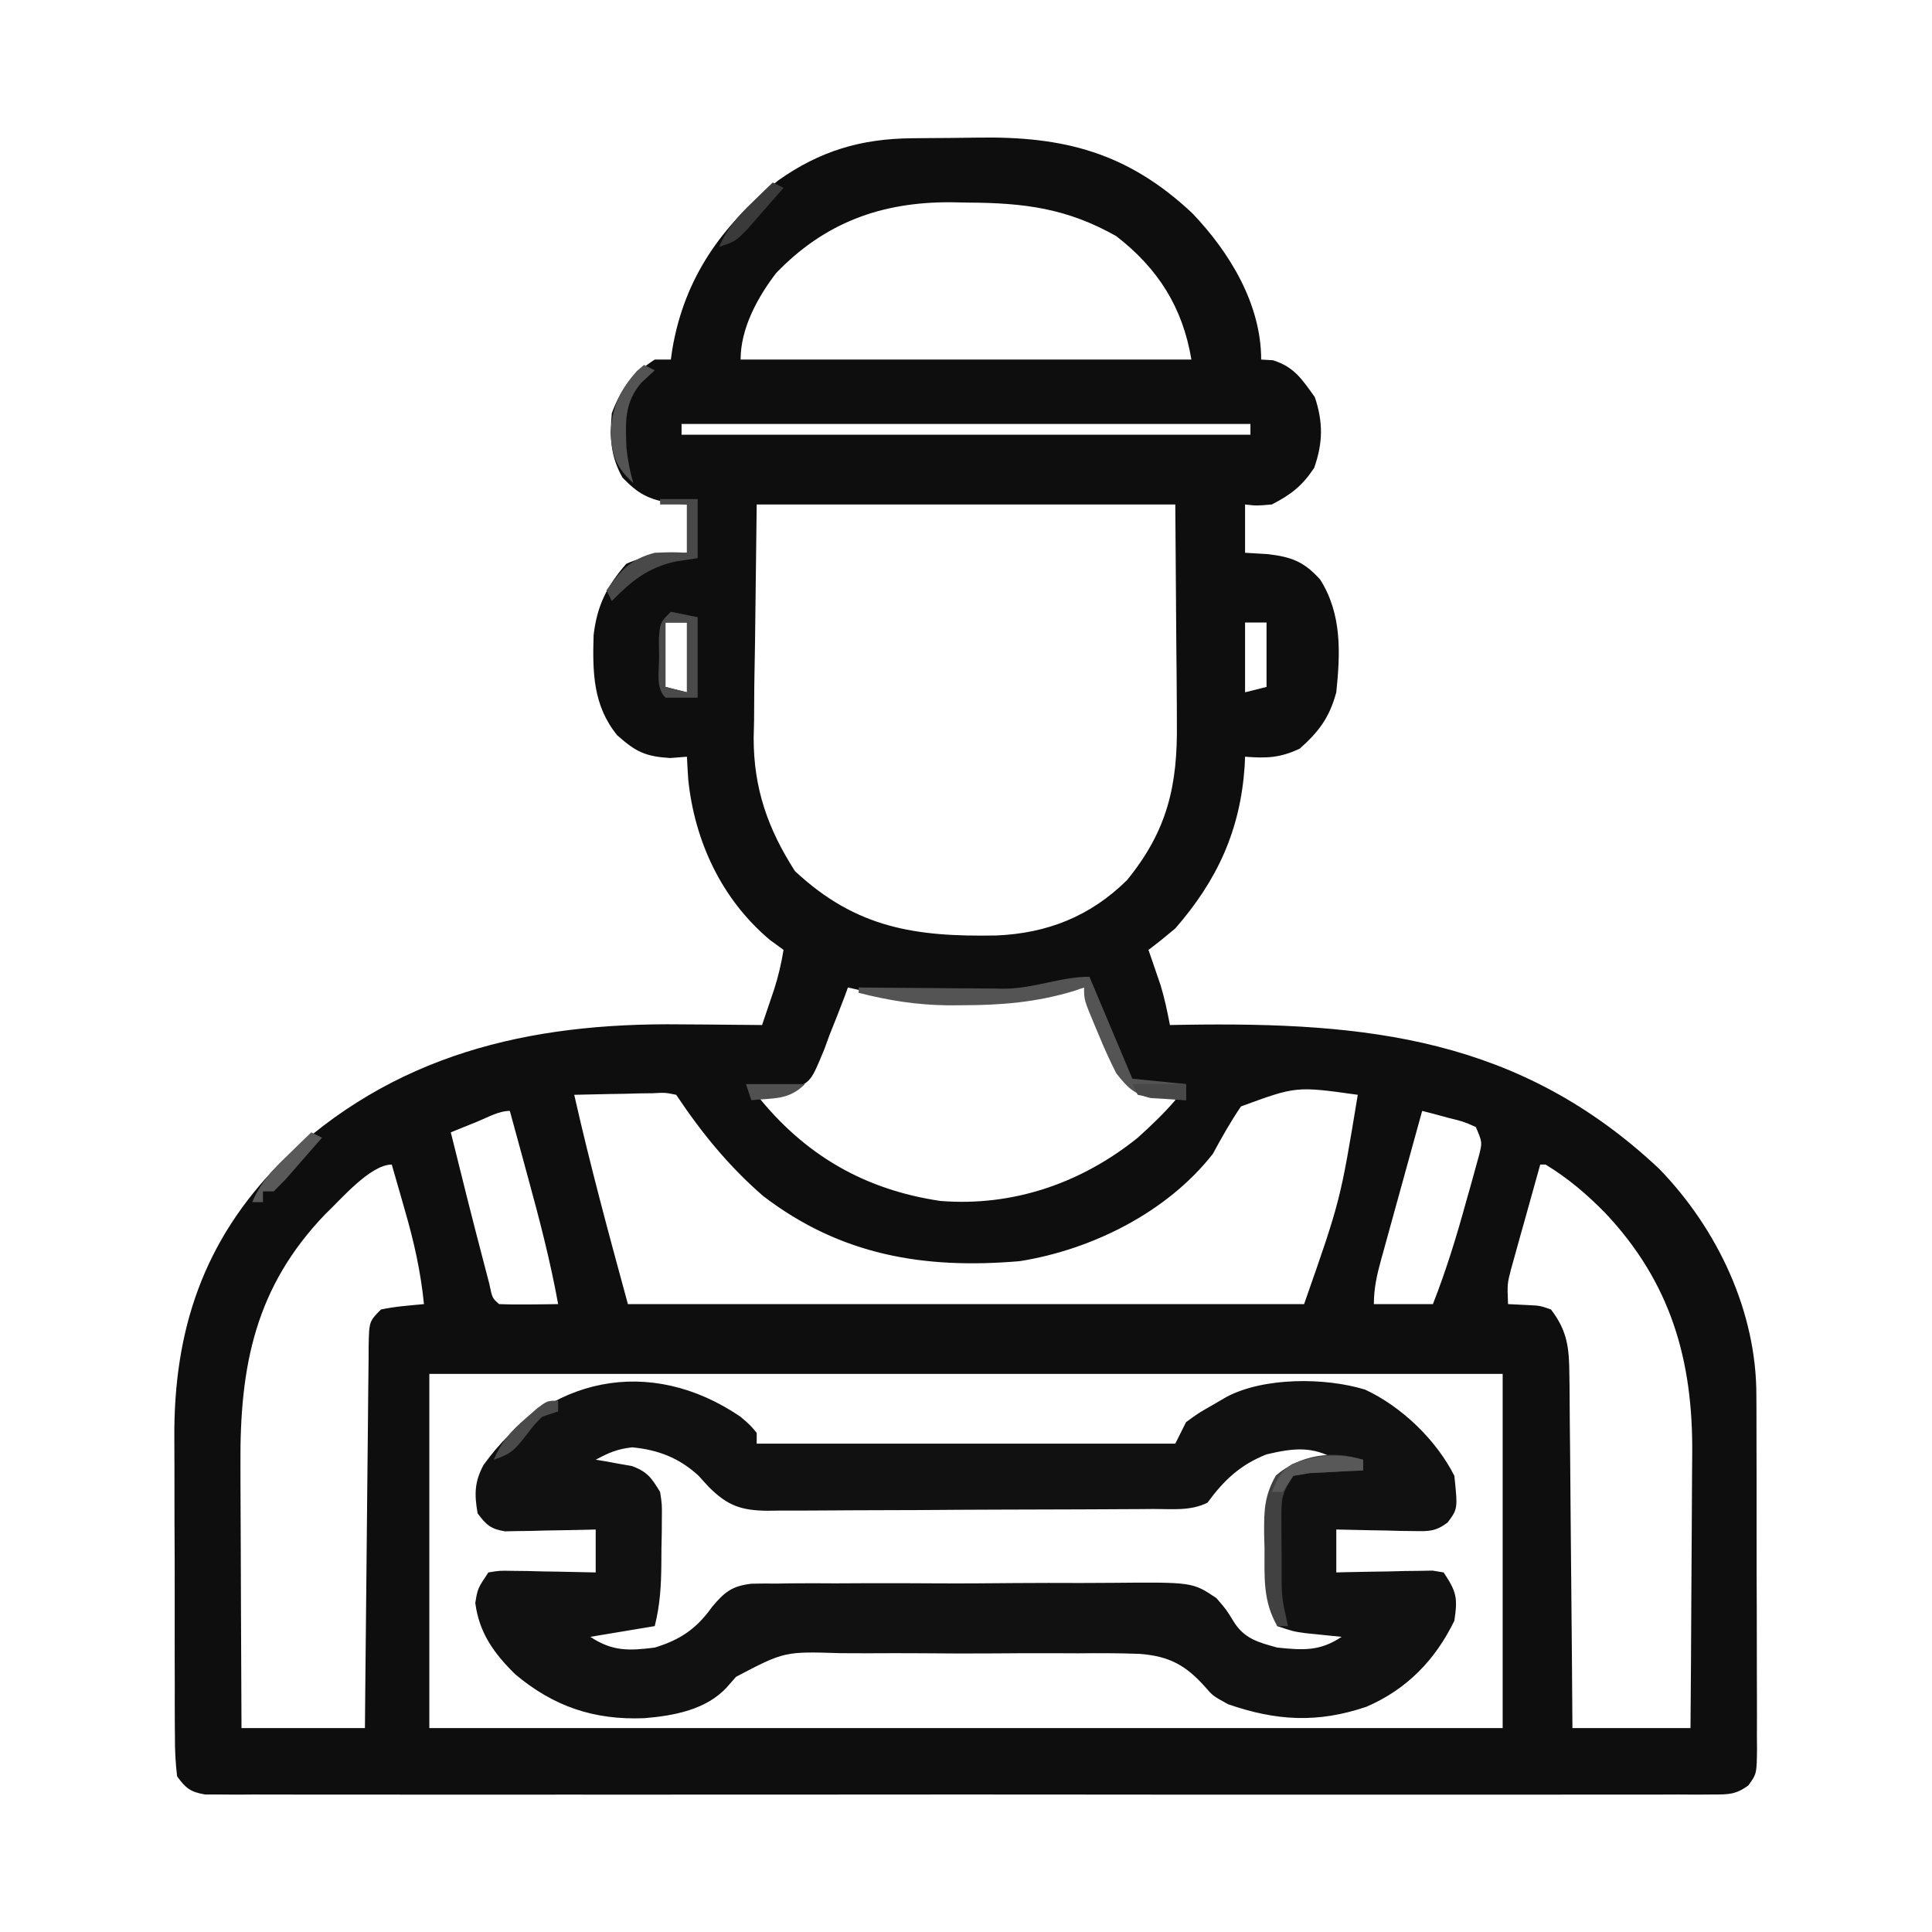 <?xml version="1.0" encoding="UTF-8"?>
<svg version="1.1" xmlns="http://www.w3.org/2000/svg" width="360" height="360">
<path d="M0 0 C0.767 -0.008 1.535 -0.016 2.325 -0.024 C3.95 -0.038 5.575 -0.049 7.199 -0.057 C8.843 -0.068 10.487 -0.089 12.13 -0.118 C28.299 -0.41 40.214 2.627 52.309 13.988 C59.249 21.26 65.121 30.905 65.121 41.238 C65.843 41.28 66.565 41.321 67.309 41.363 C71.287 42.601 72.729 44.915 75.121 48.238 C76.684 52.928 76.644 56.756 74.996 61.426 C72.745 64.802 70.712 66.371 67.121 68.238 C64.246 68.488 64.246 68.488 62.121 68.238 C62.121 71.208 62.121 74.178 62.121 77.238 C63.503 77.321 64.885 77.403 66.309 77.488 C70.698 77.998 73.09 78.85 76.121 82.238 C80.177 88.672 79.881 95.834 79.121 103.238 C77.849 107.917 75.918 110.53 72.309 113.738 C68.649 115.461 66.119 115.558 62.121 115.238 C62.095 115.833 62.07 116.427 62.043 117.039 C61.228 128.947 56.96 138.232 49.121 147.238 C47.488 148.612 45.829 149.958 44.121 151.238 C44.326 151.83 44.531 152.422 44.742 153.031 C45.012 153.821 45.281 154.612 45.559 155.426 C45.825 156.203 46.092 156.98 46.367 157.781 C47.125 160.252 47.632 162.702 48.121 165.238 C49.434 165.215 49.434 165.215 50.773 165.191 C84.809 164.661 113.288 167.581 139.309 192.051 C150.177 203.27 157.451 218.67 157.396 234.351 C157.403 235.501 157.403 235.501 157.411 236.675 C157.425 239.182 157.424 241.688 157.422 244.195 C157.426 245.948 157.43 247.7 157.435 249.453 C157.442 253.112 157.442 256.771 157.437 260.429 C157.431 265.122 157.448 269.813 157.471 274.505 C157.486 278.118 157.487 281.73 157.484 285.343 C157.484 287.074 157.489 288.804 157.499 290.535 C157.512 292.948 157.505 295.36 157.493 297.773 C157.501 298.488 157.509 299.203 157.517 299.94 C157.465 304.764 157.465 304.764 155.901 306.921 C153.563 308.651 152.158 308.614 149.263 308.616 C148.255 308.624 147.248 308.631 146.21 308.64 C145.1 308.633 143.99 308.626 142.847 308.619 C141.67 308.624 140.494 308.629 139.282 308.633 C136.011 308.643 132.74 308.64 129.468 308.63 C125.943 308.624 122.417 308.634 118.892 308.642 C111.983 308.656 105.074 308.653 98.165 308.644 C92.552 308.637 86.938 308.636 81.325 308.64 C80.128 308.64 80.128 308.64 78.907 308.641 C77.286 308.642 75.665 308.643 74.043 308.644 C58.832 308.653 43.621 308.643 28.41 308.627 C15.35 308.613 2.29 308.616 -10.771 308.629 C-25.926 308.645 -41.082 308.652 -56.237 308.643 C-57.852 308.642 -59.468 308.641 -61.083 308.64 C-62.275 308.639 -62.275 308.639 -63.491 308.638 C-69.1 308.636 -74.708 308.64 -80.317 308.647 C-87.149 308.656 -93.982 308.653 -100.814 308.637 C-104.302 308.629 -107.79 308.626 -111.278 308.636 C-115.053 308.644 -118.829 308.634 -122.605 308.619 C-123.715 308.626 -124.824 308.633 -125.968 308.64 C-126.975 308.632 -127.982 308.624 -129.02 308.616 C-129.892 308.615 -130.765 308.615 -131.663 308.614 C-134.383 308.153 -135.27 307.454 -136.879 305.238 C-137.18 302.695 -137.299 300.396 -137.283 297.852 C-137.29 297.102 -137.297 296.352 -137.304 295.579 C-137.322 293.093 -137.318 290.607 -137.312 288.121 C-137.317 286.385 -137.322 284.65 -137.328 282.914 C-137.337 279.267 -137.335 275.62 -137.325 271.974 C-137.314 267.333 -137.334 262.692 -137.363 258.052 C-137.381 254.46 -137.381 250.869 -137.375 247.277 C-137.375 245.569 -137.381 243.86 -137.394 242.152 C-137.519 222.154 -132.011 205.471 -117.688 190.953 C-96.732 170.697 -71.453 164.77 -43.004 165.113 C-41.526 165.123 -40.048 165.132 -38.57 165.141 C-35.006 165.162 -31.443 165.197 -27.879 165.238 C-27.391 163.803 -26.906 162.366 -26.422 160.93 C-26.151 160.13 -25.881 159.33 -25.602 158.506 C-24.836 156.105 -24.28 153.726 -23.879 151.238 C-25.147 150.31 -25.147 150.31 -26.441 149.363 C-35.389 141.833 -40.428 131.054 -41.629 119.551 C-41.727 118.114 -41.816 116.677 -41.879 115.238 C-42.91 115.321 -43.941 115.403 -45.004 115.488 C-49.666 115.187 -51.401 114.33 -54.879 111.238 C-59.383 105.688 -59.477 99.513 -59.27 92.594 C-58.627 87.078 -56.792 83.435 -53.191 79.301 C-49.519 77.613 -45.896 77.534 -41.879 77.238 C-41.879 74.268 -41.879 71.298 -41.879 68.238 C-42.931 68.156 -43.983 68.073 -45.066 67.988 C-49.244 67.167 -50.94 66.261 -53.879 63.238 C-56.133 59.267 -56.274 55.748 -55.879 51.238 C-54.146 46.587 -52.045 43.946 -47.879 41.238 C-46.889 41.238 -45.899 41.238 -44.879 41.238 C-44.749 40.329 -44.749 40.329 -44.617 39.402 C-42.377 26.044 -35.438 16.252 -24.879 7.863 C-17.063 2.345 -9.473 0.096 0 0 Z M-25.27 25.137 C-28.754 29.687 -31.879 35.438 -31.879 41.238 C-4.159 41.238 23.561 41.238 52.121 41.238 C50.505 31.544 45.936 24.287 38.121 18.238 C28.869 13.009 20.884 12.039 10.434 11.988 C9.395 11.968 8.357 11.947 7.287 11.926 C-5.663 11.861 -16.224 15.718 -25.27 25.137 Z M-42.879 53.238 C-42.879 53.898 -42.879 54.558 -42.879 55.238 C-7.899 55.238 27.081 55.238 63.121 55.238 C63.121 54.578 63.121 53.918 63.121 53.238 C28.141 53.238 -6.839 53.238 -42.879 53.238 Z M-28.879 68.238 C-28.982 76.736 -29.085 85.233 -29.191 93.988 C-29.237 96.646 -29.282 99.304 -29.329 102.042 C-29.344 104.186 -29.357 106.329 -29.367 108.473 C-29.393 109.556 -29.418 110.639 -29.445 111.754 C-29.45 121.141 -26.813 128.665 -21.754 136.551 C-10.337 147.223 0.765 148.823 15.77 148.551 C25.257 148.156 33.318 144.967 40.121 138.238 C47.67 128.99 49.577 120.56 49.414 108.863 C49.411 107.829 49.408 106.796 49.405 105.73 C49.389 101.9 49.347 98.069 49.309 94.238 C49.247 85.658 49.185 77.078 49.121 68.238 C23.381 68.238 -2.359 68.238 -28.879 68.238 Z M-45.879 90.238 C-45.879 94.198 -45.879 98.158 -45.879 102.238 C-44.559 102.568 -43.239 102.898 -41.879 103.238 C-41.879 98.948 -41.879 94.658 -41.879 90.238 C-43.199 90.238 -44.519 90.238 -45.879 90.238 Z M62.121 90.238 C62.121 94.528 62.121 98.818 62.121 103.238 C63.441 102.908 64.761 102.578 66.121 102.238 C66.121 98.278 66.121 94.318 66.121 90.238 C64.801 90.238 63.481 90.238 62.121 90.238 Z M-11.879 158.238 C-12.074 158.773 -12.269 159.308 -12.47 159.859 C-13.383 162.293 -14.348 164.701 -15.316 167.113 C-15.623 167.955 -15.929 168.797 -16.244 169.664 C-18.746 175.736 -18.746 175.736 -22.172 177.255 C-24.425 177.756 -26.578 178.09 -28.879 178.238 C-20.028 189.38 -8.883 195.916 5.348 198.016 C18.849 199.1 31.597 194.719 42.121 186.238 C44.581 184.016 46.963 181.757 49.121 179.238 C49.121 178.908 49.121 178.578 49.121 178.238 C48.524 178.2 47.928 178.161 47.313 178.122 C40.974 177.297 40.974 177.297 38.628 174.386 C37.439 171.999 36.47 169.619 35.559 167.113 C35.218 166.264 34.877 165.414 34.525 164.539 C33.692 162.449 32.893 160.352 32.121 158.238 C31.498 158.383 30.876 158.527 30.234 158.676 C16.576 161.419 1.67 161.551 -11.879 158.238 Z M-62.879 178.238 C-59.92 191.361 -56.424 204.241 -52.879 217.238 C-11.299 217.238 30.281 217.238 73.121 217.238 C79.872 197.971 79.872 197.971 83.121 178.238 C71.644 176.628 71.644 176.628 61.359 180.406 C59.413 183.269 57.763 186.192 56.121 189.238 C47.601 200.122 33.596 207.096 20.121 209.238 C2.362 210.756 -13.192 208.183 -27.676 197.098 C-34.085 191.543 -39.188 185.275 -43.879 178.238 C-45.908 177.823 -45.908 177.823 -48.23 177.945 C-49.507 177.96 -49.507 177.96 -50.809 177.975 C-52.143 178.012 -52.143 178.012 -53.504 178.051 C-54.85 178.071 -54.85 178.071 -56.223 178.092 C-58.442 178.127 -60.66 178.177 -62.879 178.238 Z M95.121 181.238 C93.834 185.882 92.553 190.527 91.276 195.173 C90.841 196.753 90.404 198.333 89.966 199.913 C89.337 202.183 88.713 204.455 88.09 206.727 C87.795 207.786 87.795 207.786 87.493 208.867 C86.706 211.754 86.121 214.23 86.121 217.238 C89.751 217.238 93.381 217.238 97.121 217.238 C99.618 210.897 101.57 204.496 103.371 197.926 C103.652 196.938 103.933 195.95 104.223 194.932 C104.483 193.985 104.743 193.038 105.012 192.062 C105.249 191.207 105.487 190.352 105.731 189.471 C106.331 187.078 106.331 187.078 105.121 184.238 C102.792 183.211 102.792 183.211 100.059 182.551 C99.139 182.299 98.22 182.048 97.273 181.789 C96.563 181.607 95.853 181.426 95.121 181.238 Z M-80.941 183.238 C-81.861 183.61 -82.78 183.981 -83.727 184.363 C-84.437 184.652 -85.147 184.941 -85.879 185.238 C-83.864 193.396 -81.826 201.548 -79.691 209.676 C-79.368 210.912 -79.044 212.148 -78.711 213.422 C-78.158 216.118 -78.158 216.118 -76.879 217.238 C-75.026 217.311 -73.171 217.322 -71.316 217.301 C-70.304 217.292 -69.293 217.283 -68.25 217.273 C-67.468 217.262 -66.685 217.25 -65.879 217.238 C-67.33 209.242 -69.355 201.447 -71.504 193.613 C-71.829 192.418 -72.154 191.223 -72.488 189.992 C-73.282 187.073 -74.079 184.155 -74.879 181.238 C-76.958 181.238 -79.052 182.473 -80.941 183.238 Z M117.121 191.238 C116.113 194.819 115.116 198.403 114.121 201.988 C113.835 203.004 113.549 204.02 113.254 205.066 C112.983 206.046 112.713 207.026 112.434 208.035 C112.182 208.936 111.931 209.837 111.672 210.765 C110.976 213.467 110.976 213.467 111.121 217.238 C113.008 217.331 113.008 217.331 114.934 217.426 C117.078 217.531 117.078 217.531 119.121 218.238 C122.229 222.297 122.51 225.471 122.553 230.507 C122.564 231.22 122.574 231.933 122.584 232.667 C122.614 235.01 122.624 237.352 122.633 239.695 C122.65 241.325 122.668 242.954 122.687 244.584 C122.735 248.863 122.765 253.142 122.791 257.422 C122.82 261.792 122.867 266.163 122.912 270.533 C122.998 279.101 123.064 287.67 123.121 296.238 C130.381 296.238 137.641 296.238 145.121 296.238 C145.189 288.101 145.244 279.964 145.277 271.826 C145.292 268.047 145.313 264.267 145.347 260.487 C145.38 256.83 145.398 253.174 145.406 249.516 C145.411 248.131 145.422 246.745 145.438 245.36 C145.638 227.73 141.45 213.22 129.243 200.272 C125.792 196.75 122.328 193.799 118.121 191.238 C117.791 191.238 117.461 191.238 117.121 191.238 Z M-109.23 200.438 C-122.384 214.111 -125.218 228.855 -125.074 247.215 C-125.07 248.635 -125.068 250.056 -125.066 251.477 C-125.058 255.182 -125.038 258.887 -125.016 262.593 C-124.996 266.387 -124.987 270.182 -124.977 273.977 C-124.955 281.397 -124.92 288.818 -124.879 296.238 C-117.289 296.238 -109.699 296.238 -101.879 296.238 C-101.859 293.946 -101.839 291.655 -101.819 289.293 C-101.752 281.734 -101.674 274.174 -101.591 266.614 C-101.541 262.03 -101.495 257.445 -101.457 252.86 C-101.42 248.438 -101.374 244.016 -101.321 239.594 C-101.302 237.904 -101.287 236.214 -101.276 234.525 C-101.259 232.164 -101.23 229.803 -101.198 227.442 C-101.196 226.738 -101.193 226.035 -101.191 225.31 C-101.107 220.466 -101.107 220.466 -98.879 218.238 C-96.224 217.673 -93.587 217.5 -90.879 217.238 C-91.484 211.175 -92.742 205.583 -94.441 199.738 C-94.675 198.916 -94.909 198.093 -95.15 197.246 C-95.721 195.242 -96.299 193.24 -96.879 191.238 C-100.895 191.238 -106.473 197.859 -109.23 200.438 Z M-89.879 230.238 C-89.879 252.018 -89.879 273.798 -89.879 296.238 C-23.879 296.238 42.121 296.238 110.121 296.238 C110.121 274.458 110.121 252.678 110.121 230.238 C44.121 230.238 -21.879 230.238 -89.879 230.238 Z " fill="#0E0E0E" transform="translate(169.879,25.762)"/>
<path d="M0 0 C1.824 1.574 1.824 1.574 3 3 C3 3.66 3 4.32 3 5 C28.74 5 54.48 5 81 5 C81.66 3.68 82.32 2.36 83 1 C85.277 -0.668 85.277 -0.668 87.938 -2.188 C88.813 -2.697 89.688 -3.206 90.59 -3.73 C97.521 -7.381 108.897 -7.36 116.375 -5.062 C123.194 -1.888 129.629 4.321 133 11 C133.635 17.137 133.635 17.137 131.755 19.693 C129.527 21.353 128.307 21.348 125.551 21.293 C124.703 21.283 123.856 21.274 122.982 21.264 C121.661 21.226 121.661 21.226 120.312 21.188 C119.42 21.174 118.527 21.16 117.607 21.146 C115.404 21.111 113.202 21.062 111 21 C111 23.64 111 26.28 111 29 C111.595 28.984 112.191 28.969 112.804 28.952 C115.494 28.89 118.184 28.851 120.875 28.812 C122.281 28.775 122.281 28.775 123.715 28.736 C125.059 28.722 125.059 28.722 126.43 28.707 C127.257 28.691 128.085 28.676 128.937 28.659 C129.958 28.828 129.958 28.828 131 29 C133.417 32.625 133.635 33.715 133 38 C129.415 45.354 124.137 50.777 116.617 54.031 C107.516 57.112 99.842 56.676 90.836 53.559 C88 52 88 52 86.575 50.349 C82.955 46.285 79.869 44.601 74.38 44.176 C70.542 44.029 66.715 44.032 62.875 44.07 C61.202 44.066 59.528 44.059 57.855 44.05 C54.358 44.04 50.862 44.055 47.365 44.087 C42.899 44.127 38.436 44.104 33.97 44.062 C30.518 44.037 27.066 44.045 23.613 44.063 C21.968 44.068 20.322 44.062 18.676 44.046 C8.176 43.714 8.176 43.714 -0.84 48.441 C-1.385 49.06 -1.93 49.68 -2.492 50.318 C-6.321 54.588 -12.452 55.71 -17.957 56.16 C-27.309 56.537 -34.842 53.989 -42.016 47.961 C-45.991 44.033 -48.698 40.286 -49.438 34.688 C-49 32 -49 32 -47 29 C-44.937 28.659 -44.937 28.659 -42.43 28.707 C-41.534 28.717 -40.638 28.726 -39.715 28.736 C-38.309 28.774 -38.309 28.774 -36.875 28.812 C-35.458 28.833 -35.458 28.833 -34.012 28.854 C-31.674 28.889 -29.337 28.938 -27 29 C-27 26.36 -27 23.72 -27 21 C-27.56 21.016 -28.12 21.031 -28.697 21.048 C-31.235 21.11 -33.773 21.149 -36.312 21.188 C-37.194 21.213 -38.075 21.238 -38.982 21.264 C-40.254 21.278 -40.254 21.278 -41.551 21.293 C-42.331 21.309 -43.111 21.324 -43.915 21.341 C-46.561 20.908 -47.41 20.127 -49 18 C-49.614 14.52 -49.613 12.127 -47.898 8.977 C-36.154 -7.416 -16.966 -11.564 0 0 Z M-27 8 C-26.385 8.098 -25.77 8.196 -25.137 8.297 C-24.328 8.446 -23.52 8.596 -22.688 8.75 C-21.887 8.889 -21.086 9.028 -20.262 9.172 C-17.362 10.233 -16.601 11.386 -15 14 C-14.644 16.318 -14.644 16.318 -14.672 18.844 C-14.677 19.76 -14.682 20.677 -14.688 21.621 C-14.708 22.571 -14.729 23.521 -14.75 24.5 C-14.755 25.45 -14.76 26.4 -14.766 27.379 C-14.812 31.52 -14.988 34.951 -16 39 C-19.96 39.66 -23.92 40.32 -28 41 C-23.916 43.723 -20.793 43.615 -16 43 C-11.228 41.556 -8.176 39.46 -5.302 35.405 C-2.999 32.658 -1.573 31.51 2.015 31.104 C3.559 31.06 5.104 31.054 6.648 31.078 C7.496 31.064 8.344 31.051 9.218 31.036 C12.009 31.001 14.798 31.016 17.59 31.035 C19.537 31.028 21.485 31.019 23.433 31.008 C27.511 30.993 31.588 31.004 35.666 31.032 C40.883 31.067 46.098 31.033 51.315 30.98 C55.336 30.947 59.356 30.952 63.377 30.968 C65.3 30.971 67.223 30.962 69.146 30.94 C84.209 30.8 84.209 30.8 88.655 33.78 C90.522 35.939 90.522 35.939 91.833 38.091 C93.825 41.349 96.443 42.019 100 43 C104.789 43.489 107.914 43.724 112 41 C111.385 40.939 110.77 40.879 110.137 40.816 C109.328 40.733 108.52 40.649 107.688 40.562 C106.887 40.481 106.086 40.4 105.262 40.316 C103 40 103 40 100 39 C98.263 34.47 98.776 29.278 98.75 24.5 C98.729 23.55 98.709 22.6 98.688 21.621 C98.68 20.246 98.68 20.246 98.672 18.844 C98.663 18.01 98.653 17.177 98.644 16.318 C99.083 13.461 100.05 12.105 102 10 C104.262 9.172 104.262 9.172 106.688 8.75 C107.496 8.6 108.304 8.451 109.137 8.297 C109.752 8.199 110.366 8.101 111 8 C106.496 5.377 102.957 5.844 98 7 C93.14 8.917 90.063 11.803 87 16 C83.837 17.582 80.432 17.165 76.958 17.177 C75.711 17.187 75.711 17.187 74.439 17.197 C71.682 17.217 68.925 17.228 66.168 17.238 C65.227 17.242 64.287 17.246 63.317 17.251 C58.338 17.271 53.36 17.286 48.381 17.295 C43.236 17.306 38.091 17.341 32.946 17.38 C28.992 17.406 25.038 17.415 21.084 17.418 C19.188 17.423 17.291 17.435 15.394 17.453 C12.739 17.478 10.085 17.477 7.43 17.47 C6.647 17.483 5.864 17.496 5.058 17.509 C0.052 17.461 -2.47 16.546 -6 13 C-6.619 12.319 -7.237 11.639 -7.875 10.938 C-11.491 7.64 -15.345 6.162 -20.188 5.688 C-22.983 5.998 -24.561 6.689 -27 8 Z " fill="#111111" transform="translate(138,264)"/>
<path d="M0 0 C2.64 6.27 5.28 12.54 8 19 C11.3 19.33 14.6 19.66 18 20 C18 20.99 18 21.98 18 23 C16.582 22.939 15.166 22.85 13.75 22.75 C12.961 22.704 12.172 22.657 11.359 22.609 C8.157 21.782 7.055 20.586 5 18 C3.803 15.622 2.743 13.332 1.75 10.875 C1.482 10.242 1.214 9.609 0.938 8.957 C-1 4.301 -1 4.301 -1 2 C-1.623 2.217 -2.245 2.433 -2.887 2.656 C-9.902 4.77 -16.388 5.302 -23.688 5.312 C-24.566 5.318 -25.444 5.323 -26.348 5.328 C-32.165 5.267 -37.363 4.434 -43 3 C-43 2.67 -43 2.34 -43 2 C-41.563 2.016 -41.563 2.016 -40.098 2.032 C-36.512 2.068 -32.926 2.091 -29.34 2.11 C-27.794 2.12 -26.248 2.133 -24.703 2.151 C-22.468 2.175 -20.234 2.187 -18 2.195 C-17.319 2.206 -16.639 2.216 -15.938 2.227 C-10.416 2.228 -5.351 0 0 0 Z " fill="#545454" transform="translate(203,182)"/>
<path d="M0 0 C0 0.66 0 1.32 0 2 C-1.373 2.056 -1.373 2.056 -2.773 2.113 C-3.962 2.179 -5.15 2.245 -6.375 2.312 C-7.558 2.371 -8.742 2.429 -9.961 2.488 C-10.964 2.657 -11.967 2.826 -13 3 C-15.18 6.27 -15.248 7.216 -15.23 11 C-15.229 11.969 -15.227 12.939 -15.225 13.938 C-15.212 14.948 -15.2 15.959 -15.188 17 C-15.187 18.516 -15.187 18.516 -15.186 20.062 C-15.205 25.621 -15.205 25.621 -14 31 C-14.66 31 -15.32 31 -16 31 C-18.707 26.301 -18.368 21.861 -18.375 16.562 C-18.399 15.621 -18.424 14.679 -18.449 13.709 C-18.467 9.407 -18.409 6.721 -16.254 2.926 C-11.736 -0.934 -5.659 -1.825 0 0 Z " fill="#414141" transform="translate(254,272)"/>
<path d="M0 0 C2.31 0 4.62 0 7 0 C7 3.63 7 7.26 7 11 C5.659 11.206 4.319 11.412 2.938 11.625 C-2.267 12.745 -5.337 15.255 -9 19 C-9.33 18.34 -9.66 17.68 -10 17 C-7.349 13.269 -5.479 11.173 -1 10 C2.312 9.875 2.312 9.875 5 10 C5 7.03 5 4.06 5 1 C3.35 1 1.7 1 0 1 C0 0.67 0 0.34 0 0 Z " fill="#494949" transform="translate(123,93)"/>
<path d="M0 0 C1.65 0.33 3.3 0.66 5 1 C5 5.95 5 10.9 5 16 C3.02 16 1.04 16 -1 16 C-2.872 14.128 -2.174 11.063 -2.188 8.562 C-2.202 7.388 -2.216 6.214 -2.23 5.004 C-2 2 -2 2 0 0 Z M-1 2 C-1 5.96 -1 9.92 -1 14 C0.32 14.33 1.64 14.66 3 15 C3 10.71 3 6.42 3 2 C1.68 2 0.36 2 -1 2 Z " fill="#4A4A4A" transform="translate(125,114)"/>
<path d="M0 0 C0.66 0.33 1.32 0.66 2 1 C1.175 1.763 0.35 2.526 -0.5 3.312 C-3.701 7.102 -3.448 10.63 -3.273 15.414 C-3.031 17.705 -2.633 19.79 -2 22 C-5.17 19.106 -5.922 17.034 -6.25 12.688 C-5.925 7.892 -4.526 4.696 -1.312 1.125 C-0.879 0.754 -0.446 0.383 0 0 Z " fill="#545454" transform="translate(120,68)"/>
<path d="M0 0 C0 0.66 0 1.32 0 2 C-0.915 2.037 -1.83 2.075 -2.773 2.113 C-3.962 2.179 -5.15 2.245 -6.375 2.312 C-7.558 2.371 -8.742 2.429 -9.961 2.488 C-10.964 2.657 -11.967 2.826 -13 3 C-13.99 4.485 -13.99 4.485 -15 6 C-15.66 6 -16.32 6 -17 6 C-16.054 3.634 -15.383 2.26 -13.25 0.812 C-8.602 -0.866 -4.792 -1.268 0 0 Z " fill="#585858" transform="translate(254,272)"/>
<path d="M0 0 C0.66 0.33 1.32 0.66 2 1 C0.548 2.673 -0.911 4.338 -2.375 6 C-3.187 6.928 -3.999 7.856 -4.836 8.812 C-5.55 9.534 -6.264 10.256 -7 11 C-7.66 11 -8.32 11 -9 11 C-9 11.66 -9 12.32 -9 13 C-9.66 13 -10.32 13 -11 13 C-9.464 9.319 -7.218 7.012 -4.375 4.25 C-3.558 3.451 -2.74 2.652 -1.898 1.828 C-0.959 0.923 -0.959 0.923 0 0 Z " fill="#595959" transform="translate(58,211)"/>
<path d="M0 0 C0.66 0.33 1.32 0.66 2 1 C0.57 2.652 -0.869 4.297 -2.312 5.938 C-3.113 6.854 -3.914 7.771 -4.738 8.715 C-7 11 -7 11 -10 12 C-8.523 8.548 -6.562 6.35 -3.875 3.75 C-3.151 3.044 -2.426 2.337 -1.68 1.609 C-1.125 1.078 -0.571 0.547 0 0 Z " fill="#3A3A3A" transform="translate(144,34)"/>
<path d="M0 0 C0 0.66 0 1.32 0 2 C-0.99 2.33 -1.98 2.66 -3 3 C-4.552 4.601 -4.552 4.601 -6 6.5 C-8.081 9.145 -8.699 9.9 -12 11 C-10.561 7.613 -8.779 5.641 -6 3.25 C-5.299 2.636 -4.598 2.023 -3.875 1.391 C-2 0 -2 0 0 0 Z " fill="#4A4A4A" transform="translate(104,261)"/>
<path d="M0 0 C3.3 0 6.6 0 10 0 C10 0.99 10 1.98 10 3 C8.52 2.886 7.041 2.759 5.562 2.625 C4.739 2.555 3.915 2.486 3.066 2.414 C2.384 2.277 1.703 2.141 1 2 C0.67 1.34 0.34 0.68 0 0 Z " fill="#484848" transform="translate(211,202)"/>
<path d="M0 0 C3.63 0 7.26 0 11 0 C7.994 3.006 5.176 2.596 1 3 C0.67 2.01 0.34 1.02 0 0 Z " fill="#505050" transform="translate(139,202)"/>
</svg>
